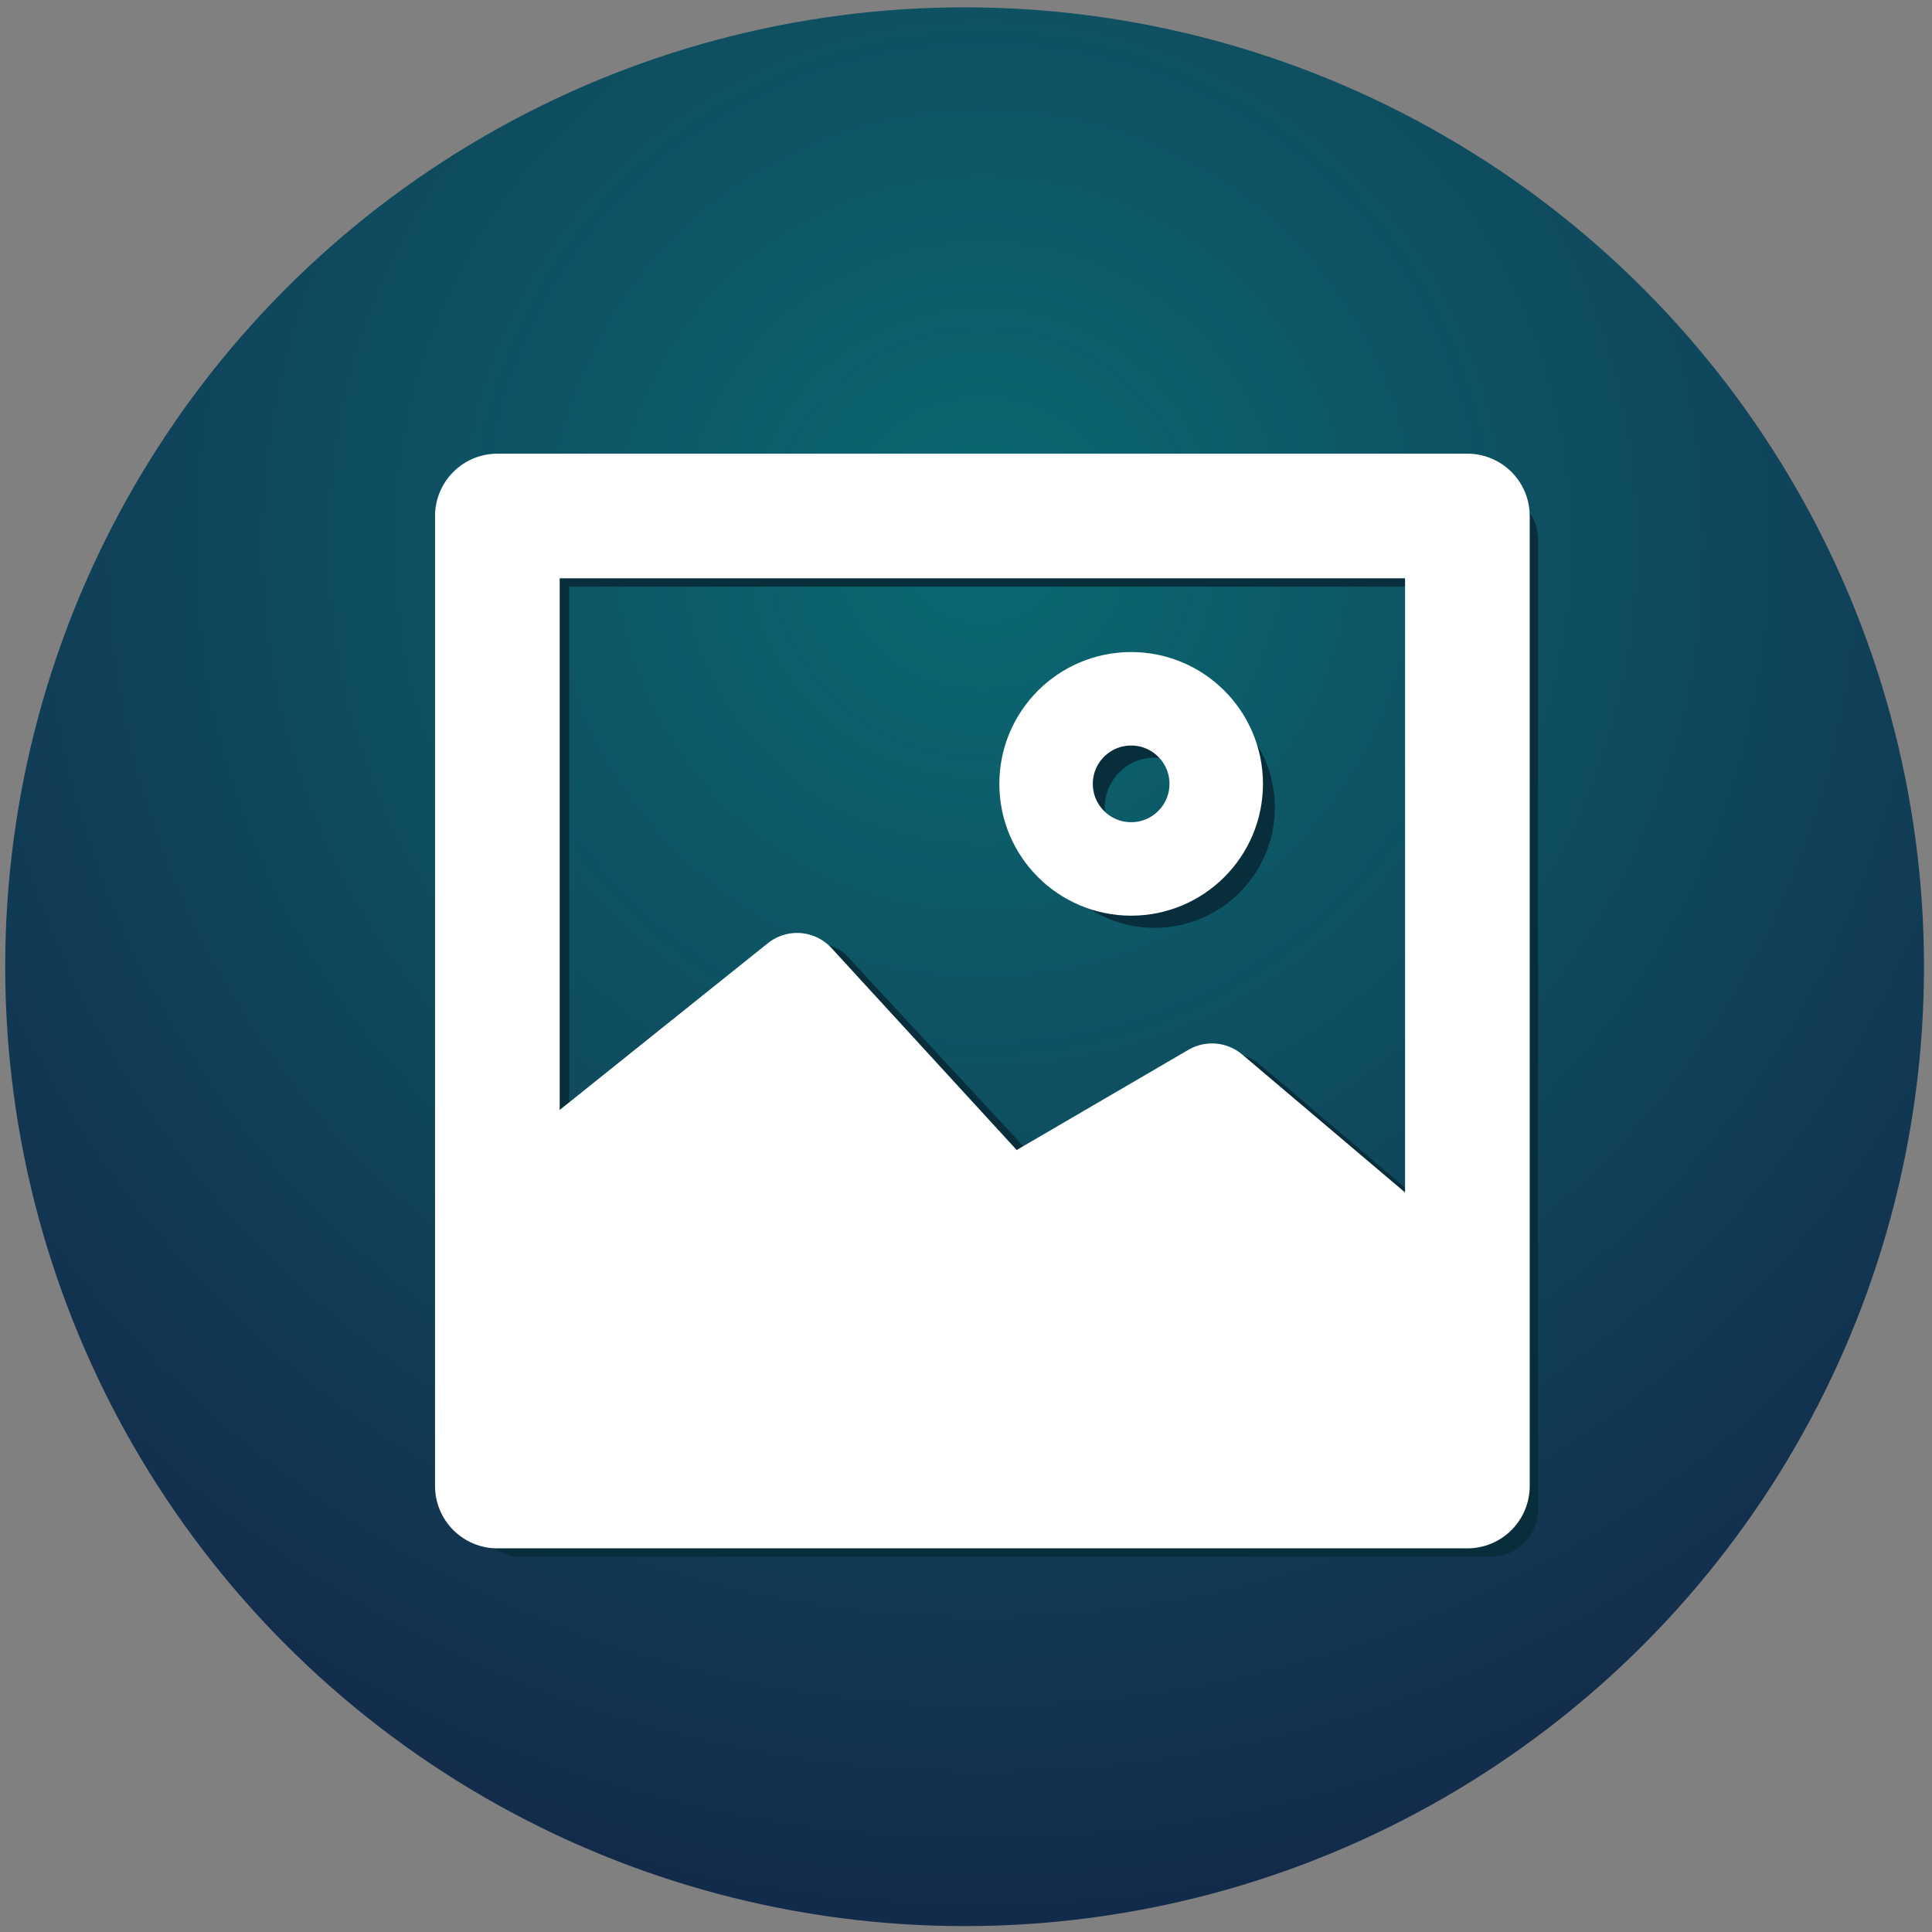 <?xml version="1.0" encoding="UTF-8"?>
<svg width="62px" height="62px" viewBox="0 0 62 62" version="1.1" xmlns="http://www.w3.org/2000/svg" xmlns:xlink="http://www.w3.org/1999/xlink">
    <rect x="0" y="0" width="62" height="62" fill="#808080" stroke="none"/>
    <!-- Generator: Sketch 47 (45396) - http://www.bohemiancoding.com/sketch -->
    <title>Group 23</title>
    <desc>Created with Sketch.</desc>
    <defs>
        <radialGradient cx="50.933%" cy="28.256%" fx="50.933%" fy="28.256%" r="90.705%" id="radialGradient-1">
            <stop stop-color="#0A6972" offset="0%"></stop>
            <stop stop-color="#16193F" offset="100%"></stop>
        </radialGradient>
    </defs>
    <g id="Page-1" stroke="none" stroke-width="1" fill="none" fill-rule="evenodd">
        <g id="INDEX-PAGE" transform="translate(-814, -1627)">
            <g id="SERVICES" transform="translate(0, 900)">
                <g id="Group-6" transform="translate(535, 513)">
                    <g id="PERK-1-Copy-4">
                        <g id="Group-4" transform="translate(279, 214)">
                            <g id="Group-23">
                                <circle id="Oval" fill="url(#radialGradient-1)" fill-rule="nonzero" cx="30.955" cy="31.023" r="30.788"></circle>
                                <g id="Group" transform="translate(15.122, 15.122)" fill-rule="nonzero" fill="#082E3C">
                                    <path d="M32.716,0.68 L1.595,0.68 C0.76,0.68 0.083,1.358 0.083,2.193 L0.083,33.321 C0.083,34.156 0.76,34.833 1.595,34.833 L32.724,34.833 C33.559,34.833 34.236,34.156 34.236,33.321 L34.236,2.193 C34.236,1.79 34.076,1.405 33.791,1.121 C33.505,0.837 33.119,0.678 32.716,0.68 Z M31.204,3.705 L31.204,24.036 L25.261,19.001 C24.894,18.689 24.369,18.643 23.953,18.887 L18.237,22.222 L12.098,15.598 C11.721,15.151 11.067,15.062 10.585,15.394 L3.145,22.093 L3.145,3.705 L31.204,3.705 Z M3.1,31.809 L3.1,24.898 L11.757,18.623 L17.05,25.163 C17.403,25.597 18.019,25.709 18.502,25.428 L24.361,22.01 L31.166,27.771 L31.166,31.809 L3.1,31.809 Z" id="Shape"></path>
                                    <path d="M21.927,14.653 C24.061,14.653 25.79,12.923 25.79,10.79 C25.79,8.656 24.061,6.926 21.927,6.926 C19.793,6.926 18.063,8.656 18.063,10.79 C18.067,12.922 19.795,14.649 21.927,14.653 L21.927,14.653 Z M21.927,9.194 C22.808,9.194 23.522,9.908 23.522,10.79 C23.522,11.671 22.808,12.385 21.927,12.385 C21.046,12.385 20.331,11.671 20.331,10.79 C20.331,9.908 21.046,9.194 21.927,9.194 L21.927,9.194 Z" id="Shape"></path>
                                </g>
                                <rect id="Rectangle-path" stroke="#FFFFFF" stroke-width="4" stroke-linejoin="round" x="15.961" y="16.559" width="31.129" height="31.129"></rect>
                                <polygon id="Shape" stroke="#FFFFFF" stroke-width="3" fill="#FFFFFF" fill-rule="nonzero" stroke-linejoin="round" points="15.697 39.355 25.579 31.439 32.338 38.81 38.894 34.985 46.954 41.812 46.954 47.18 15.697 47.18"></polygon>
                                <circle id="Oval" stroke="#FFFFFF" stroke-width="3" stroke-linejoin="round" cx="36.3" cy="25.155" r="2.73"></circle>
                            </g>
                        </g>
                    </g>
                </g>
            </g>
        </g>
    </g>
</svg>